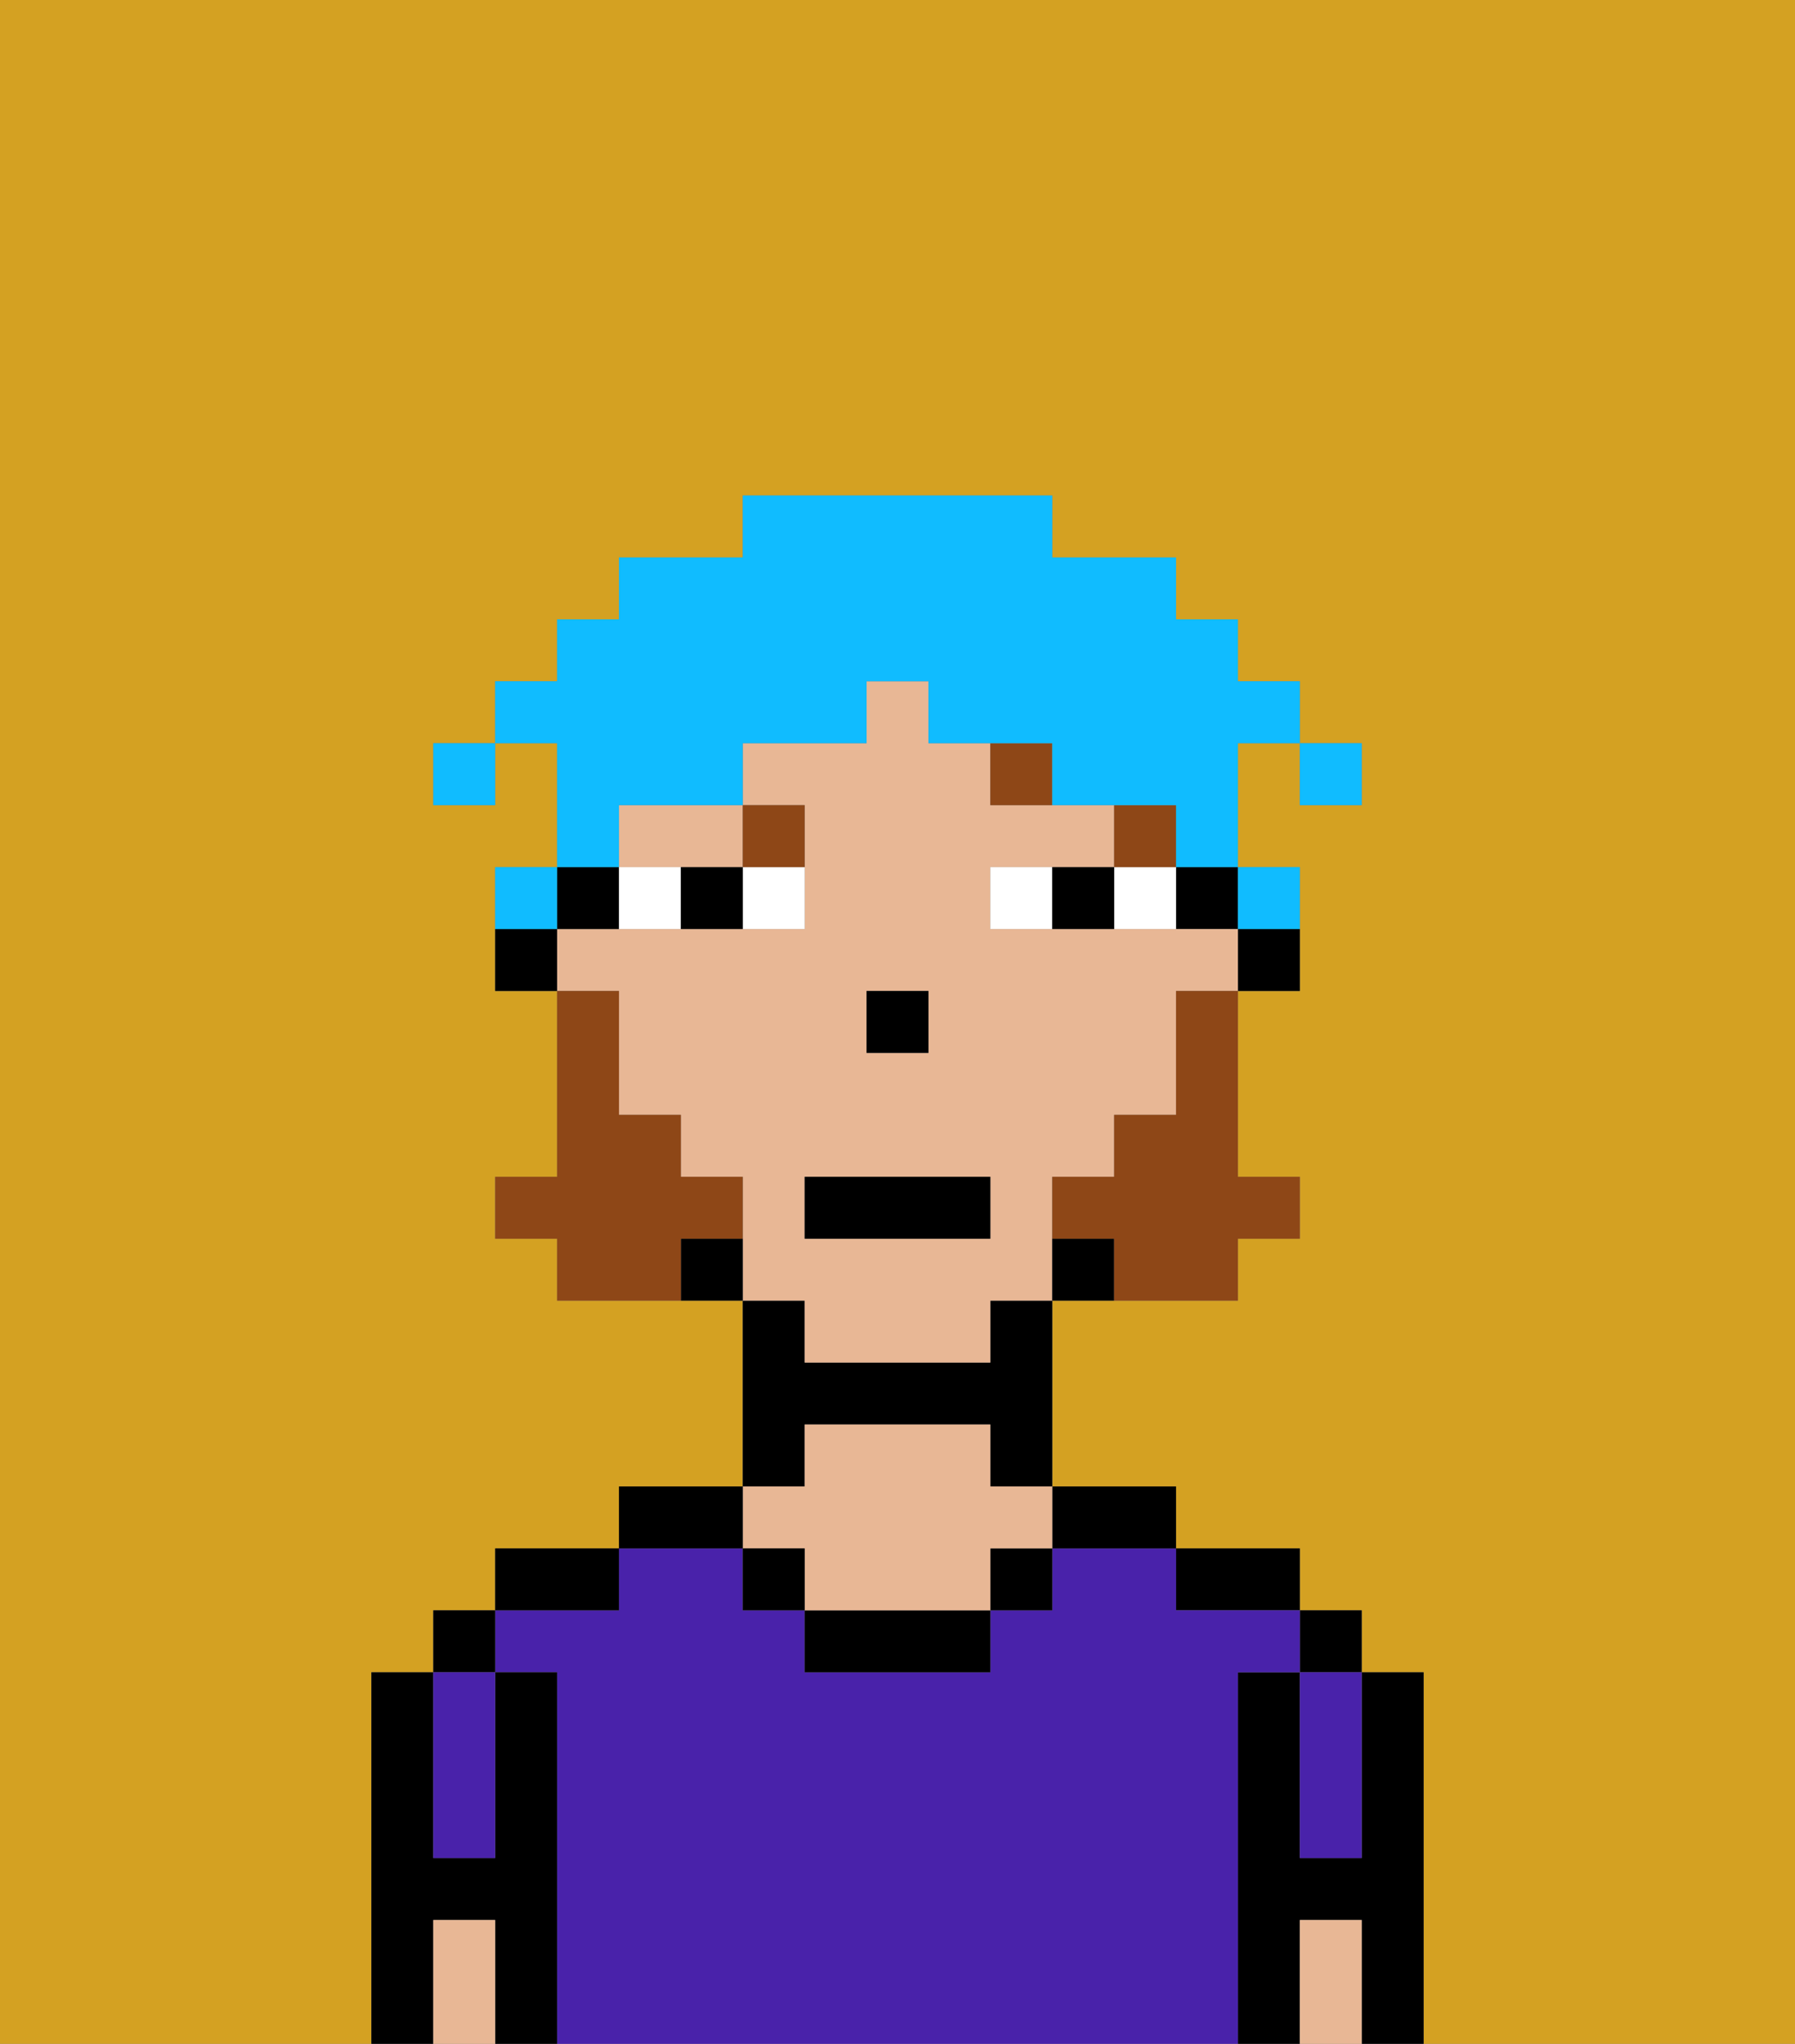 <svg xmlns="http://www.w3.org/2000/svg" viewBox="0 0 29 33"><rect x="0" y="0" width="29" height="33" fill="#808080" stroke="none"/><defs><style>polygon,rect,path{shape-rendering:crispedges;}.da114-1{fill:#d4a122;}.da114-2{fill:#000000;}.da114-3{fill:#4922aa;}.da114-4{fill:#e8b795;}.da114-5{fill:#ffffff;}.da114-6{fill:#8e4717;}.da114-7{fill:#8e4717;}.da114-8{fill:#10bcff;}</style></defs><path class="da114-1" d="M0,33H6V27H7V26H8V25h2V24h2V21H9V20H8V19H9V16H8V14H9V12H8v1H7V12H8V11H9V10h1V9h2V8h5V9h2v1h1v1h1v1h1v1H21V12H20v2h1v2H20v3h1v1H20v1H17v3h2v1h2v1h1v1h1v6h6V0H0Z"/><path class="da114-2" d="M23,27H22v3H21V27H20v6h1V31h1v2h1V27Z"/><rect class="da114-2" x="21" y="26" width="1" height="1"/><path class="da114-3" d="M21,28v2h1V27H21Z"/><path class="da114-4" d="M21,31v2h1V31Z"/><path class="da114-2" d="M20,26h1V25H19v1Z"/><path class="da114-3" d="M20,27h1V26H19V25H17v1H16v1H13V26H12V25H10v1H8v1H9v6H20V27Z"/><path class="da114-2" d="M18,25h1V24H17v1Z"/><rect class="da114-2" x="16" y="25" width="1" height="1"/><path class="da114-2" d="M13,26v1h3V26H13Z"/><path class="da114-2" d="M13,23h3v1h1V21H16v1H13V21H12v3h1Z"/><path class="da114-4" d="M13,25v1h3V25h1V24H16V23H13v1H12v1Z"/><rect class="da114-2" x="12" y="25" width="1" height="1"/><path class="da114-2" d="M12,24H10v1h2Z"/><path class="da114-2" d="M10,25H8v1h2Z"/><path class="da114-2" d="M9,27H8v3H7V27H6v6H7V31H8v2H9V27Z"/><rect class="da114-2" x="7" y="26" width="1" height="1"/><path class="da114-3" d="M7,30H8V27H7v3Z"/><path class="da114-4" d="M7,31v2H8V31Z"/><path class="da114-2" d="M20,16h1V15H20Z"/><rect class="da114-2" x="19" y="14" width="1" height="1"/><path class="da114-4" d="M10,14h2V13H10Z"/><path class="da114-4" d="M13,22h3V21h1V19h1V18h1V16h1V15H16V14h2V13H16V12H15V11H14v1H12v1h1v2H9v1h1v2h1v1h1v2h1Zm1-6h1v1H14Zm-1,3h3v1H13Z"/><path class="da114-2" d="M17,20v1h1V20Z"/><path class="da114-2" d="M11,20v1h1V20Z"/><path class="da114-2" d="M10,15V14H9v1Z"/><path class="da114-2" d="M8,15v1H9V15Z"/><rect class="da114-2" x="14" y="16" width="1" height="1"/><path class="da114-5" d="M12,15h1V14H12Z"/><path class="da114-5" d="M10,14v1h1V14Z"/><path class="da114-5" d="M18,14v1h1V14Z"/><path class="da114-5" d="M16,14v1h1V14Z"/><path class="da114-2" d="M11,14v1h1V14Z"/><path class="da114-2" d="M17,14v1h1V14Z"/><rect class="da114-6" x="18" y="13" width="1" height="1"/><path class="da114-6" d="M16,12v1h1V12Z"/><path class="da114-6" d="M13,14V13H12v1Z"/><path class="da114-7" d="M19,17v1H18v1H17v1h1v1h2V20h1V19H20V16H19Z"/><path class="da114-7" d="M12,20V19H11V18H10V16H9v3H8v1H9v1h2V20Z"/><rect class="da114-2" x="13" y="19" width="3" height="1"/><rect class="da114-8" x="21" y="12" width="1" height="1"/><path class="da114-8" d="M10,13h2V12h2V11h1v1h2v1h2v1h1V12h1V11H20V10H19V9H17V8H12V9H10v1H9v1H8v1H9v2h1Z"/><path class="da114-8" d="M21,15V14H20v1Z"/><path class="da114-8" d="M9,14H8v1H9Z"/><rect class="da114-8" x="7" y="12" width="1" height="1"/></svg>